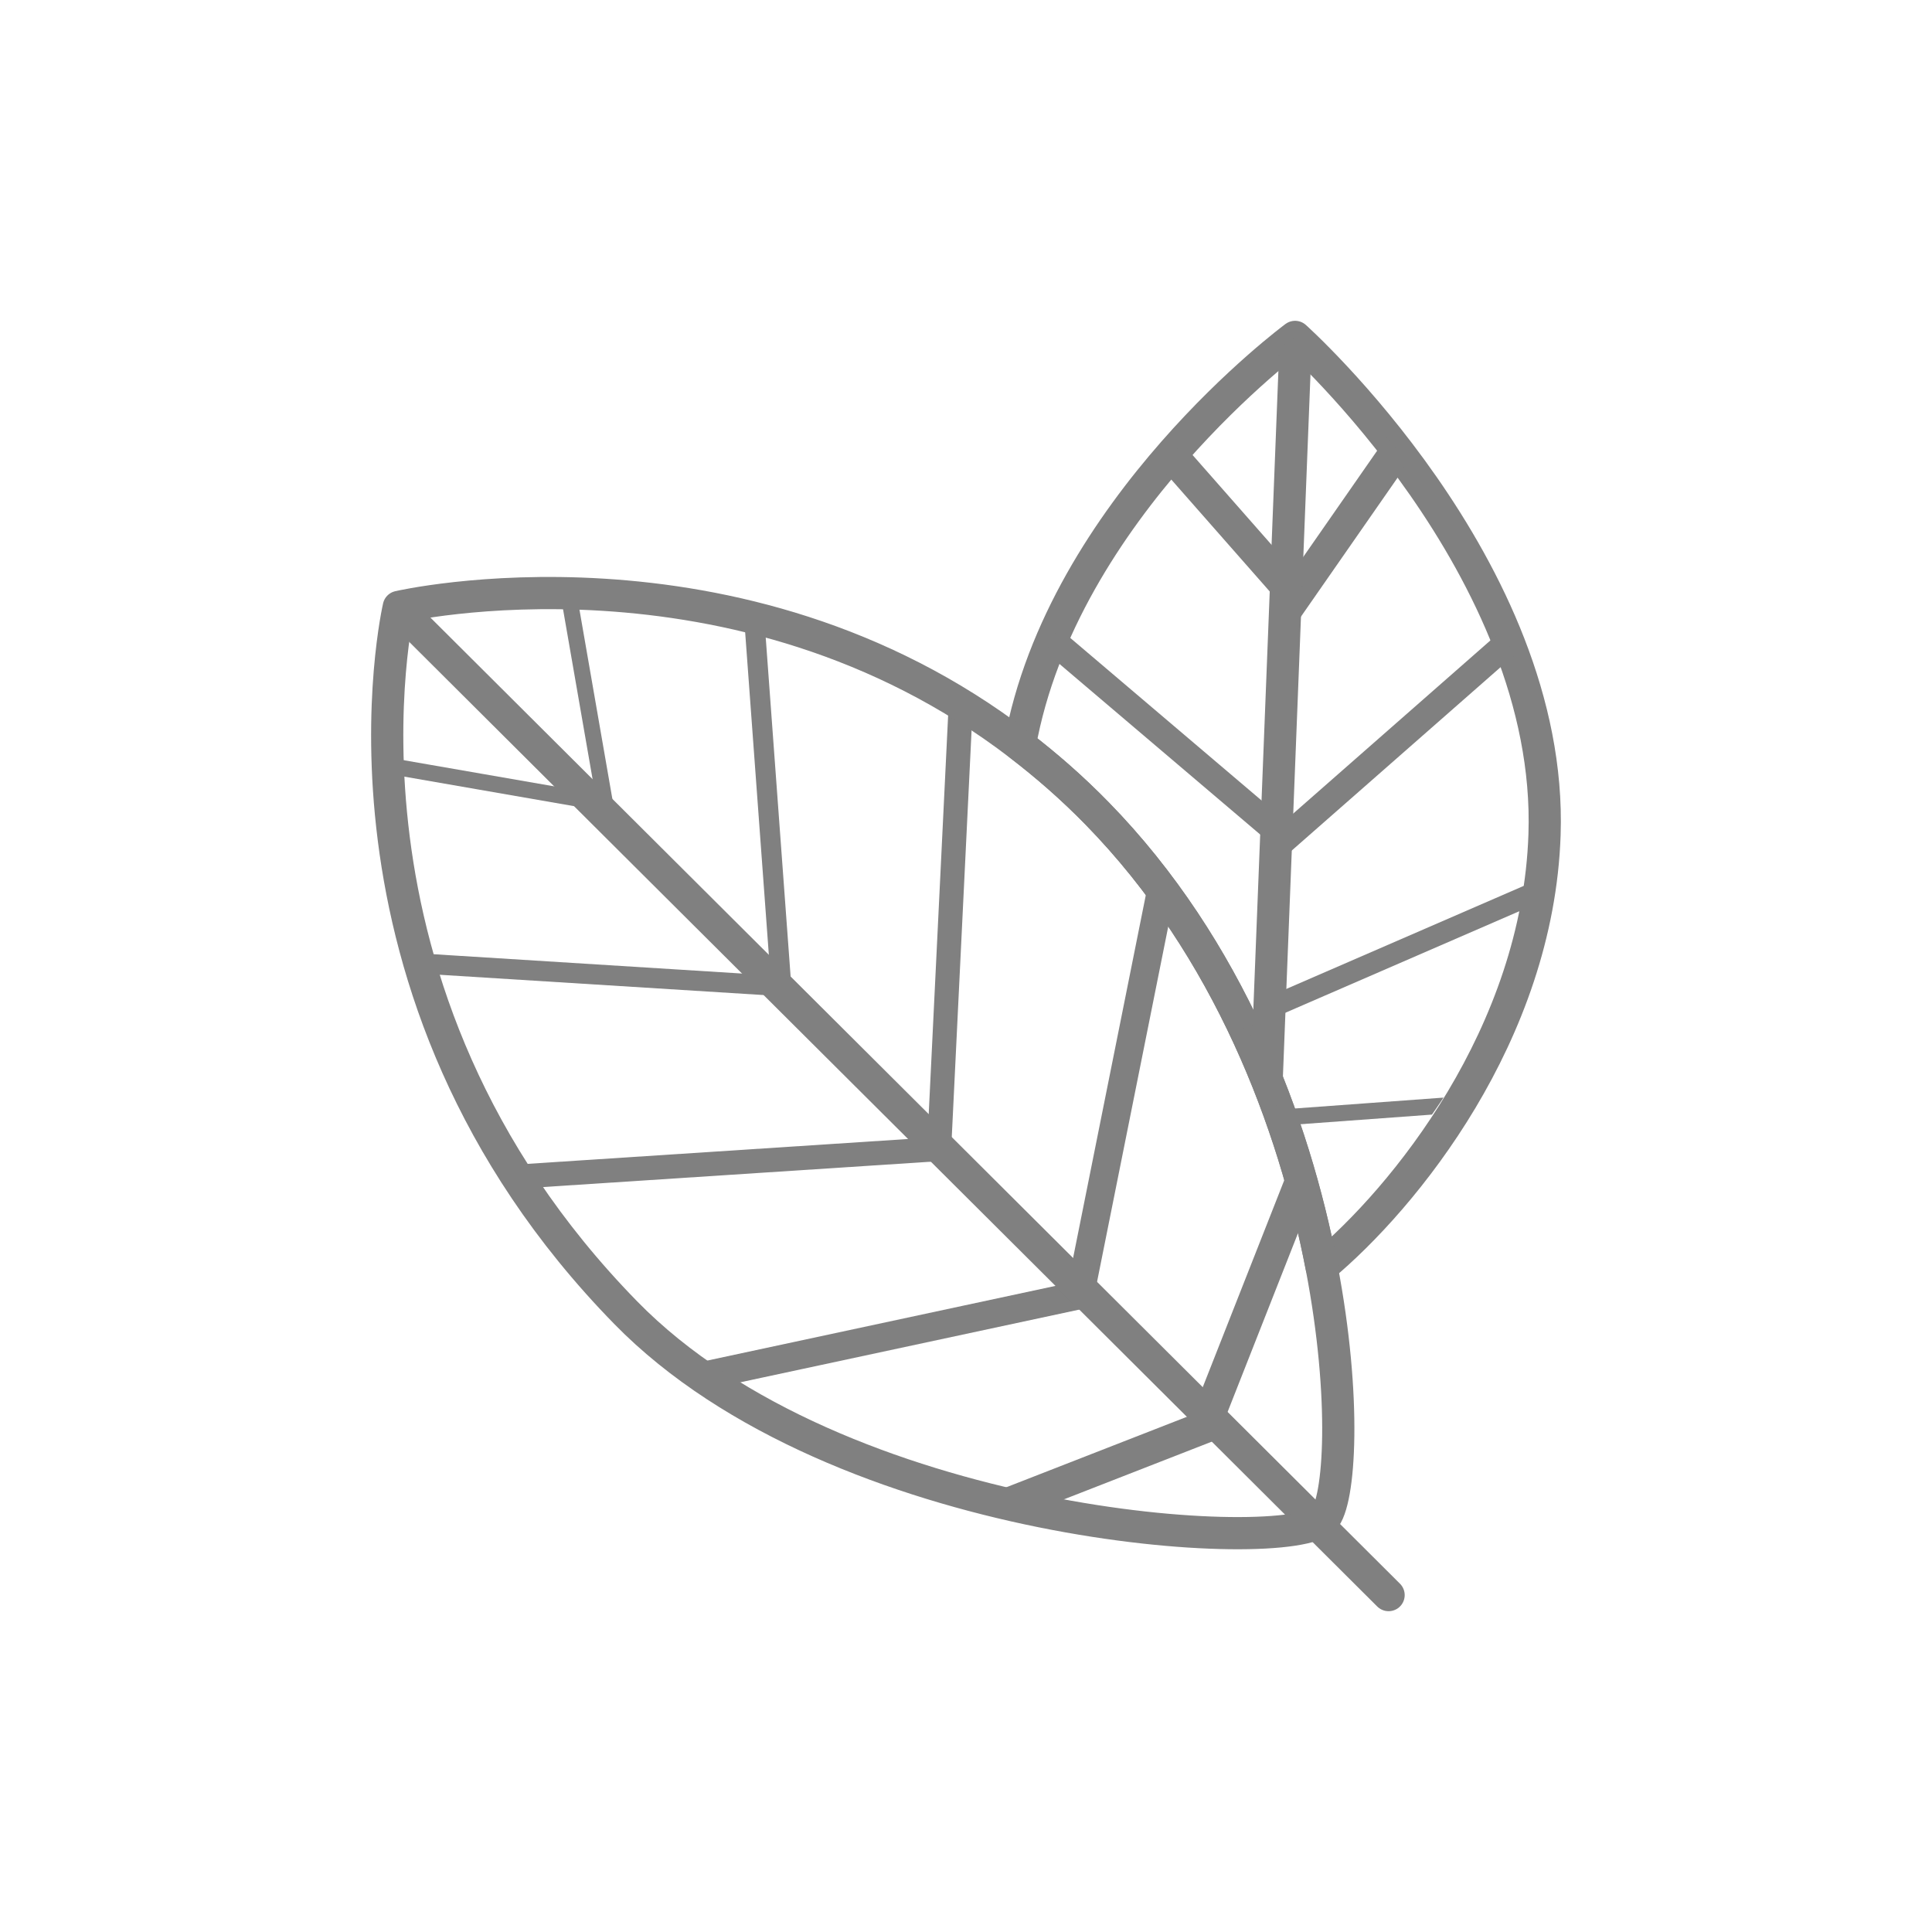 <?xml version="1.0" encoding="utf-8"?>
<!-- Generator: Adobe Illustrator 16.0.0, SVG Export Plug-In . SVG Version: 6.00 Build 0)  -->
<!DOCTYPE svg PUBLIC "-//W3C//DTD SVG 1.1//EN" "http://www.w3.org/Graphics/SVG/1.1/DTD/svg11.dtd">
<svg version="1.1" xmlns="http://www.w3.org/2000/svg" xmlns:xlink="http://www.w3.org/1999/xlink" x="0px" y="0px" width="60px"
	 height="60px" viewBox="0 0 60 60" enable-background="new 0 0 60 60" xml:space="preserve">
<g id="圖層_3">
</g>
<g id="圖層_1">
	<g>
		<g id="XMLID_179_">
			<defs>
				<path id="XMLID_180_" d="M19.184,40.724c7.483,6.889,20.438,7.728,21.678,6.41l-28.445-27.9
					C12.416,19.233,9.773,32.062,19.184,40.724z"/>
			</defs>
			<clipPath id="XMLID_193_">
				<use xlink:href="#XMLID_180_"  overflow="visible"/>
			</clipPath>
			<g id="XMLID_181_" clip-path="url(#XMLID_193_)">
				
					<line id="XMLID_150_" fill="none" stroke="#808080" stroke-width="0.5" stroke-linejoin="round" stroke-miterlimit="10" x1="-0.047" y1="21.674" x2="28.708" y2="26.674"/>
				
					<line fill="none" stroke="#808080" stroke-width="0.625" stroke-linejoin="round" stroke-miterlimit="10" x1="4.126" y1="29.362" x2="30.988" y2="31.045"/>
				
					<line fill="none" stroke="#808080" stroke-width="0.75" stroke-linejoin="round" stroke-miterlimit="10" x1="8.299" y1="37.049" x2="33.268" y2="35.417"/>
				
					<line fill="none" stroke="#808080" stroke-width="0.875" stroke-linejoin="round" stroke-miterlimit="10" x1="12.473" y1="44.737" x2="35.548" y2="39.788"/>
				
					<line id="XMLID_148_" fill="none" stroke="#808080" stroke-linejoin="round" stroke-miterlimit="10" x1="16.646" y1="52.424" x2="37.828" y2="44.159"/>
			</g>
		</g>
		<g id="XMLID_170_">
			<defs>
				<path id="XMLID_171_" d="M34.63,25.731c6.889,7.483,7.728,20.438,6.409,21.678l-27.9-28.445
					C13.139,18.964,25.967,16.321,34.63,25.731z"/>
			</defs>
			<clipPath id="XMLID_194_">
				<use xlink:href="#XMLID_171_"  overflow="visible"/>
			</clipPath>
			<g id="XMLID_172_" clip-path="url(#XMLID_194_)">
				
					<line id="XMLID_142_" fill="none" stroke="#808080" stroke-width="0.5" stroke-linejoin="round" stroke-miterlimit="10" x1="15.58" y1="6.501" x2="20.58" y2="35.256"/>
				
					<line fill="none" stroke="#808080" stroke-width="0.625" stroke-linejoin="round" stroke-miterlimit="10" x1="22.847" y1="11.357" x2="24.771" y2="37.56"/>
				
					<line fill="none" stroke="#808080" stroke-width="0.75" stroke-linejoin="round" stroke-miterlimit="10" x1="30.113" y1="16.213" x2="28.961" y2="39.863"/>
				
					<line fill="none" stroke="#808080" stroke-width="0.875" stroke-linejoin="round" stroke-miterlimit="10" x1="37.379" y1="21.068" x2="33.151" y2="42.167"/>
				
					<line id="XMLID_141_" fill="none" stroke="#808080" stroke-linejoin="round" stroke-miterlimit="10" x1="44.646" y1="25.924" x2="37.342" y2="44.471"/>
			</g>
		</g>
		
			<line id="XMLID_169_" fill="none" stroke="#808080" stroke-linecap="round" stroke-linejoin="round" stroke-miterlimit="10" x1="12.712" y1="19.233" x2="43.124" y2="49.537"/>
		<path fill="none" stroke="#808080" stroke-linejoin="round" stroke-miterlimit="10" d="M47.967,25.915
			c0.279-8.273-7.747-15.452-7.747-15.452s-7.231,5.333-8.547,12.676c0.816,0.625,1.618,1.323,2.394,2.117
			c4.106,4.198,6.127,9.659,6.977,14.09C43.604,37.214,47.762,32.119,47.967,25.915z"/>
		<path fill="none" stroke="#808080" stroke-linejoin="round" stroke-miterlimit="10" d="M41.043,39.347
			c-0.85-4.431-2.87-9.892-6.977-14.09c-0.775-0.793-1.577-1.491-2.394-2.117c-8.774-6.729-19.287-4.292-19.287-4.292
			s-2.767,11.884,7.049,21.92c6.607,6.756,20.592,7.563,21.68,6.409C41.615,46.647,41.827,43.435,41.043,39.347z"/>
		<g>
			<defs>
				<path id="SVGID_17_" d="M47.967,25.915c0.279-8.273-7.747-15.452-7.747-15.452s-7.231,5.333-8.547,12.676
					c0.816,0.625,1.618,1.323,2.394,2.117c4.106,4.198,6.127,9.659,6.977,14.09C43.604,37.214,47.762,32.119,47.967,25.915z"/>
			</defs>
			<clipPath id="SVGID_2_">
				<use xlink:href="#SVGID_17_"  overflow="visible"/>
			</clipPath>
			<g id="XMLID_115_" clip-path="url(#SVGID_2_)">
				<defs>
					<path id="XMLID_116_" d="M47.942,24.891c-0.277,8.272-7.352,14.588-8.751,14.508l1.001-29.962
						C40.192,9.437,48.218,16.616,47.942,24.891z"/>
				</defs>
				<clipPath id="XMLID_196_">
					<use xlink:href="#XMLID_116_"  overflow="visible"/>
				</clipPath>
				<g id="XMLID_117_" clip-path="url(#XMLID_196_)">
					
						<line id="XMLID_135_" fill="none" stroke="#808080" stroke-linejoin="round" stroke-miterlimit="10" x1="46.936" y1="8.881" x2="32.801" y2="29.202"/>
					
						<line fill="none" stroke="#808080" stroke-width="0.833" stroke-linejoin="round" stroke-miterlimit="10" x1="50.113" y1="17.083" x2="34.138" y2="31.109"/>
					
						<line fill="none" stroke="#808080" stroke-width="0.667" stroke-linejoin="round" stroke-miterlimit="10" x1="53.29" y1="25.285" x2="35.475" y2="33.017"/>
					
						<line id="XMLID_134_" fill="none" stroke="#808080" stroke-width="0.5" stroke-linejoin="round" stroke-miterlimit="10" x1="56.468" y1="33.487" x2="36.813" y2="34.924"/>
				</g>
			</g>
			<g id="XMLID_79_" clip-path="url(#SVGID_2_)">
				<defs>
					<path id="XMLID_80_" d="M31.437,23.945c-0.274,8.272,6.346,15.37,7.755,15.453l1.001-29.962
						C40.192,9.437,31.716,15.672,31.437,23.945z"/>
				</defs>
				<clipPath id="XMLID_197_">
					<use xlink:href="#XMLID_80_"  overflow="visible"/>
				</clipPath>
				<g id="XMLID_81_" clip-path="url(#XMLID_197_)">
					
						<line id="XMLID_114_" fill="none" stroke="#808080" stroke-linejoin="round" stroke-miterlimit="10" x1="31.356" y1="8.429" x2="48.216" y2="27.599"/>
					
						<line fill="none" stroke="#808080" stroke-width="0.833" stroke-linejoin="round" stroke-miterlimit="10" x1="28.314" y1="16.174" x2="45.699" y2="30.946"/>
					
						<line fill="none" stroke="#808080" stroke-width="0.667" stroke-linejoin="round" stroke-miterlimit="10" x1="25.271" y1="23.919" x2="43.184" y2="34.294"/>
					
						<line id="XMLID_113_" fill="none" stroke="#808080" stroke-width="0.5" stroke-linejoin="round" stroke-miterlimit="10" x1="22.229" y1="31.665" x2="40.668" y2="37.641"/>
				</g>
			</g>
			
				<line id="XMLID_74_" clip-path="url(#SVGID_2_)" fill="none" stroke="#808080" stroke-linejoin="round" stroke-miterlimit="10" x1="40.277" y1="9.612" x2="39.101" y2="39.564"/>
		</g>
	</g>
</g>
<g id="圖層_2">
</g>
</svg>
